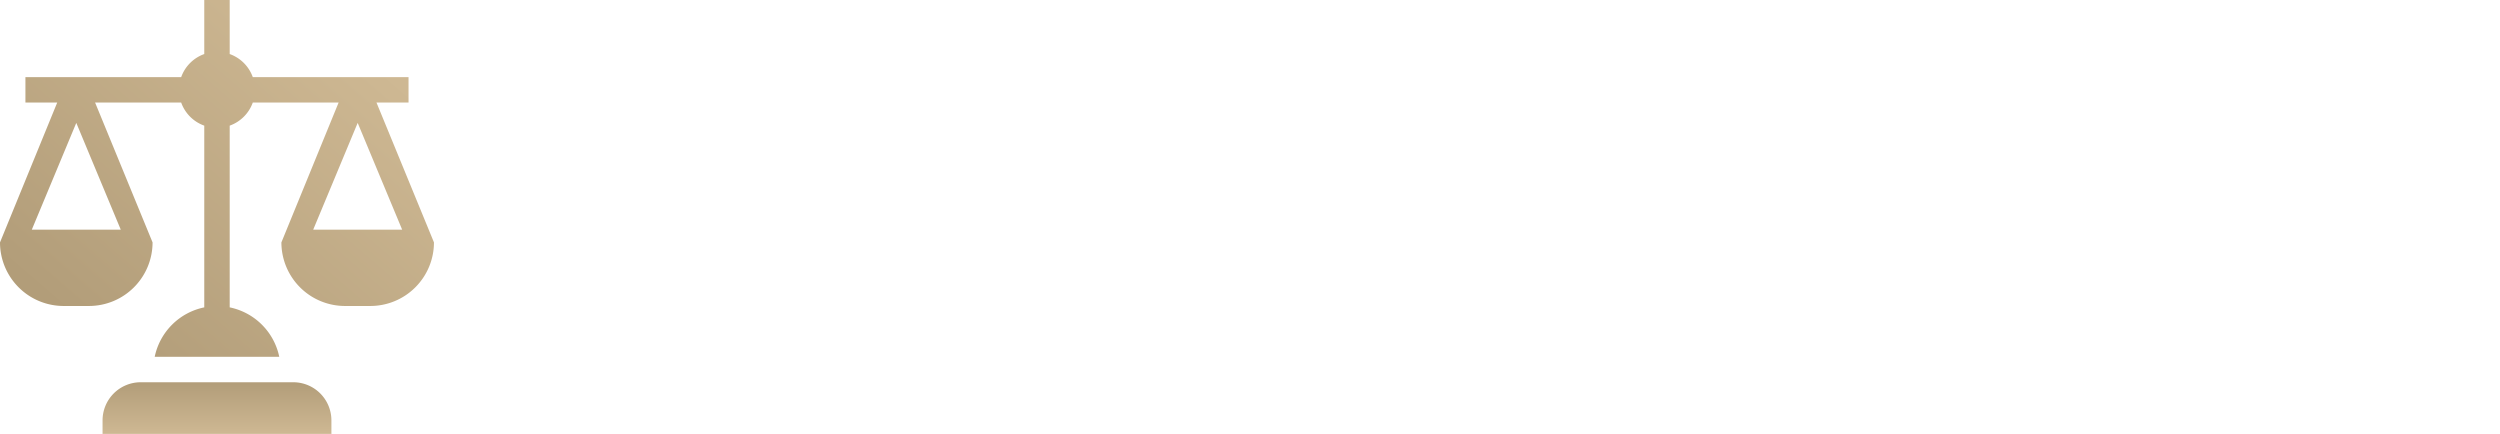 <svg width="265" height="46" fill="none" xmlns="http://www.w3.org/2000/svg"><path d="M61.08 24a.135.135 0 01-.12-.06.608.608 0 01-.02-.18c0-.16.047-.24.14-.24h.24c.507 0 .913-.113 1.22-.34.307-.227.46-.653.46-1.28V11.34c0-.627-.153-1.047-.46-1.26-.307-.227-.713-.34-1.22-.34h-.24a.135.135 0 01-.12-.06.608.608 0 01-.02-.18c0-.16.047-.24.14-.24l4.46-.02c1.507 0 2.547.007 3.12.02.88.013 1.693.16 2.44.44.747.28 1.34.687 1.78 1.22.453.52.68 1.127.68 1.82 0 .893-.373 1.62-1.12 2.18-.733.547-1.653.953-2.76 1.22 1.307.28 2.413.733 3.32 1.36.92.613 1.38 1.427 1.38 2.44 0 .827-.26 1.547-.78 2.16-.507.613-1.187 1.087-2.04 1.42-.853.32-1.78.48-2.78.48l-3.32.02-4.38-.02zm5.02-8.16c1.76 0 2.953-.287 3.58-.86.627-.573.94-1.347.94-2.32 0-.827-.28-1.5-.84-2.02-.547-.533-1.38-.8-2.5-.8-.587 0-1.007.1-1.26.3-.253.187-.38.507-.38.96v4.74h.46zm1.62 7.56c1.133 0 2.033-.293 2.7-.88.68-.587 1.02-1.453 1.02-2.6 0-1.067-.387-1.913-1.16-2.54-.76-.627-2.153-.94-4.18-.94h-.46v5.7c0 .48.127.813.38 1 .253.173.68.26 1.28.26h.42zm12.315.86c-.986 0-1.86-.24-2.62-.72a5.068 5.068 0 01-1.76-1.92 5.222 5.222 0 010-4.94 4.78 4.78 0 011.76-1.88c.76-.48 1.634-.72 2.62-.72.987 0 1.86.24 2.62.72a4.731 4.731 0 011.78 1.88 5.092 5.092 0 010 4.94 5.017 5.017 0 01-1.78 1.92c-.76.48-1.633.72-2.62.72zm0-.54c.814 0 1.447-.44 1.9-1.32.467-.893.7-1.973.7-3.24 0-1.293-.226-2.367-.68-3.22-.453-.867-1.093-1.3-1.92-1.3-.8 0-1.426.433-1.88 1.3-.453.867-.68 1.94-.68 3.22 0 1.267.227 2.347.68 3.24.454.88 1.08 1.32 1.88 1.32zm12.32-9.66c.532 0 .966.147 1.3.44.332.293.5.633.5 1.02 0 .307-.108.56-.32.76-.2.2-.454.3-.76.3-.2 0-.38-.04-.54-.12a6.036 6.036 0 01-.54-.4 3.715 3.715 0 00-.5-.34.948.948 0 00-.46-.12c-.32 0-.62.16-.9.48-.28.307-.54.72-.78 1.24v5.24c0 .4.1.66.3.78.2.12.486.18.86.18h.24c.092 0 .14.08.14.24 0 .16-.048.24-.14.24h-5.06c-.094 0-.14-.08-.14-.24 0-.16.046-.24.14-.24h.2c.372 0 .66-.06.86-.18.2-.12.3-.38.3-.78v-6.18c0-.413-.1-.687-.3-.82-.2-.133-.534-.213-1-.24-.12-.013-.18-.12-.18-.32 0-.08.04-.127.12-.14.132-.053 1.352-.313 3.66-.78v2.26c.386-.693.84-1.247 1.36-1.66.532-.413 1.08-.62 1.64-.62zm6.715 10.2c-.986 0-1.86-.24-2.62-.72a5.068 5.068 0 01-1.76-1.92 5.22 5.22 0 010-4.94 4.78 4.78 0 011.76-1.88c.76-.48 1.634-.72 2.62-.72.987 0 1.86.24 2.62.72a4.724 4.724 0 011.78 1.88 5.088 5.088 0 010 4.94 5.009 5.009 0 01-1.78 1.92c-.76.48-1.633.72-2.62.72zm0-.54c.814 0 1.447-.44 1.9-1.32.467-.893.7-1.973.7-3.24 0-1.293-.226-2.367-.68-3.22-.453-.867-1.093-1.3-1.92-1.3-.8 0-1.426.433-1.88 1.3-.453.867-.68 1.94-.68 3.22 0 1.267.227 2.347.68 3.24.454.88 1.08 1.32 1.88 1.32zm21.119-9.42c.094 0 .14.073.14.22 0 .093-.02.153-.06.18a.806.806 0 01-.24.08c-.333.04-.653.187-.96.44a2.736 2.736 0 00-.74 1c-.173.387-1.16 3.067-2.96 8.04h-1.22l-2.22-6.18-2.36 6.18h-1.18l-3.1-8.42c-.333-.707-.82-1.06-1.46-1.06-.053-.013-.086-.04-.1-.08a.333.333 0 01-.04-.18c0-.147.047-.22.14-.22h4.9c.094 0 .14.073.14.22 0 .173-.053.26-.16.26-.306 0-.553.053-.74.16a.463.463 0 00-.28.44c0 .12.02.253.06.4l2.02 6.04 1.78-4.76-.5-1.4c-.16-.347-.373-.58-.64-.7a1.801 1.801 0 00-.78-.18.196.196 0 01-.12-.08.618.618 0 01-.02-.18c0-.147.047-.22.14-.22h4.9c.094 0 .14.073.14.22 0 .173-.053.26-.16.26-.293 0-.54.047-.74.14a.463.463 0 00-.28.44c0 .08.027.2.08.36l2 6.08c.347-.933.72-1.987 1.12-3.16.414-1.187.707-2.04.88-2.56.054-.16.08-.28.08-.36 0-.56-.5-.88-1.5-.96-.093-.013-.14-.093-.14-.24s.047-.22.14-.22h4.04zm10.385 7.94c.106 0 .16.047.16.14l-.02.12c-.16.507-.46.92-.9 1.24-.427.32-.874.48-1.34.48-.96 0-1.58-.447-1.86-1.34-.52.453-1.1.8-1.74 1.04-.64.24-1.274.36-1.9.36-.827 0-1.474-.187-1.94-.56-.467-.387-.7-.927-.7-1.62 0-1.013.553-1.82 1.66-2.42a4.53 4.53 0 011.04-.38c.386-.107.906-.227 1.56-.36.2-.04.486-.1.86-.18.386-.093.726-.18 1.02-.26v-.9c0-.76-.027-1.3-.08-1.62-.04-.333-.147-.607-.32-.82-.254-.333-.647-.5-1.18-.5-.36 0-.667.113-.92.34-.254.213-.46.633-.62 1.26-.12.453-.3.793-.54 1.02a1.13 1.13 0 01-.8.32c-.307 0-.58-.087-.82-.26-.24-.187-.36-.447-.36-.78 0-.253.1-.567.3-.94.213-.387.62-.74 1.22-1.06.6-.32 1.446-.48 2.54-.48.8 0 1.473.107 2.02.32.546.213.973.5 1.28.86.24.267.4.56.48.88.08.32.12.713.12 1.18 0 .907-.007 1.6-.02 2.08l-.02 2.24c0 .573.066.947.2 1.12.146.173.32.26.52.26.16 0 .326-.053.5-.16.173-.12.326-.293.46-.52.04-.067.086-.1.14-.1zm-6.26.94c.36 0 .726-.073 1.1-.22.386-.147.74-.36 1.06-.64a7.106 7.106 0 01-.06-.92l.04-2.34c-1.28.32-2.22.713-2.82 1.18-.6.453-.9 1.02-.9 1.7 0 .36.14.66.42.9.28.227.666.34 1.16.34zm17.686.34c.107 0 .16.08.16.24 0 .16-.053.24-.16.24h-5.04c-.093 0-.14-.08-.14-.24 0-.16.047-.24.14-.24h.24c.373 0 .653-.06.84-.18.2-.12.3-.38.3-.78l.02-3.52c0-.64-.013-1.2-.04-1.68-.027-.693-.167-1.247-.42-1.66-.253-.413-.687-.62-1.3-.62-.44 0-.86.147-1.26.44-.4.293-.753.707-1.06 1.24v5.8c0 .4.1.66.3.78.2.12.487.18.86.18h.24c.093 0 .14.08.14.24 0 .16-.047.24-.14.24h-5.06c-.107 0-.16-.08-.16-.24 0-.16.053-.24.16-.24h.2c.387 0 .68-.06.88-.18.2-.12.3-.38.3-.78l-.02-6.16c0-.413-.107-.687-.32-.82-.2-.147-.527-.233-.98-.26-.12-.013-.18-.12-.18-.32 0-.08.04-.127.12-.14.133-.053 1.353-.313 3.66-.78v1.78c.373-.547.82-.98 1.34-1.3.52-.32 1.093-.48 1.72-.48.72 0 1.327.147 1.82.44.493.293.86.673 1.1 1.14.24.467.367.96.38 1.48v5.42c0 .4.1.66.3.78.2.12.487.18.86.18h.2zm20.569-1.6c.067 0 .127.027.18.08.067.053.1.107.1.16 0 .04-.027.093-.08.16-.987 1.307-2.207 1.96-3.66 1.96-1.04 0-2.02-.327-2.94-.98-1.173.64-2.553.96-4.14.96-1.04 0-1.92-.16-2.64-.48-.707-.333-1.24-.773-1.6-1.32a3.292 3.292 0 01-.52-1.8c0-.987.347-1.827 1.04-2.52.707-.707 1.7-1.393 2.98-2.06-.507-1.24-.76-2.313-.76-3.22a4 4 0 01.46-1.92 3.512 3.512 0 011.34-1.38c.573-.333 1.227-.5 1.96-.5.667 0 1.287.113 1.86.34.587.213 1.053.527 1.4.94.347.413.52.887.52 1.42 0 .747-.347 1.407-1.04 1.98-.68.56-1.667 1.147-2.96 1.76l.92 1.78c.8 1.533 1.673 2.847 2.62 3.94a6.421 6.421 0 001.14-1.82c.28-.667.42-1.267.42-1.8 0-.52-.16-.913-.48-1.18-.32-.267-.78-.4-1.38-.4-.107 0-.16-.087-.16-.26 0-.16.053-.24.16-.24h5.02c.093 0 .14.08.14.24 0 .173-.047.26-.14.26-.533 0-1 .14-1.4.42-.387.267-.653.72-.8 1.36-.36 1.587-1.027 2.907-2 3.96.88.88 1.62 1.32 2.22 1.32a2.08 2.08 0 001.04-.26c.32-.187.647-.453.98-.8.067-.067.133-.1.2-.1zm-8.1-12.18c-.493 0-.887.193-1.18.58-.293.387-.44.873-.44 1.46 0 .693.3 1.7.9 3.02.84-.493 1.453-.98 1.84-1.46.4-.493.6-1.047.6-1.66 0-.56-.147-1.02-.44-1.38-.28-.373-.707-.56-1.28-.56zm-1.06 13.34c.693 0 1.367-.12 2.02-.36-1.067-.947-2.073-2.36-3.02-4.24l-.24-.5-.58-1.22c-.653.4-1.113.827-1.38 1.28-.267.453-.4.98-.4 1.58 0 .667.153 1.267.46 1.8.307.52.733.927 1.28 1.22.547.293 1.167.44 1.86.44zm29.513.44c.094 0 .14.073.14.22 0 .173-.046.26-.14.26h-4.5c-.48-.947-1.126-2.153-1.94-3.62-.813-1.48-1.513-2.627-2.1-3.44h-1.4v4.96c0 .627.154 1.053.46 1.28.32.227.727.34 1.22.34h.24c.094 0 .14.073.14.22 0 .173-.046.26-.14.26h-6.42c-.093 0-.14-.087-.14-.26 0-.147.047-.22.14-.22h.26c.494 0 .894-.113 1.2-.34.32-.227.48-.653.48-1.28V11.36c0-.627-.16-1.047-.48-1.26-.306-.227-.706-.34-1.2-.34h-.26c-.093 0-.14-.087-.14-.26 0-.16.047-.24.14-.24 1.707-.027 3.34-.04 4.9-.04l2.4.02a7.317 7.317 0 012.5.5c.787.307 1.414.747 1.88 1.32.48.56.72 1.22.72 1.98 0 .92-.36 1.673-1.08 2.26-.72.573-1.633 1-2.74 1.28.307.4.894 1.32 1.76 2.76.88 1.48 1.507 2.48 1.88 3 .214.32.387.553.52.7.147.147.347.267.6.36.267.08.634.12 1.1.12zm-9.94-7.14h.6c2.987 0 4.48-1.147 4.48-3.44 0-.587-.14-1.113-.42-1.58a2.87 2.87 0 00-1.2-1.12c-.506-.267-1.1-.4-1.78-.4-.533 0-.946.093-1.24.28-.293.187-.44.513-.44.98v5.28zm15.12 7.88c-.987 0-1.86-.24-2.62-.72a5.065 5.065 0 01-1.76-1.92 5.214 5.214 0 01-.62-2.46c0-.88.206-1.707.62-2.48.413-.787 1-1.413 1.76-1.88.76-.48 1.633-.72 2.62-.72.986 0 1.86.24 2.62.72a4.738 4.738 0 011.78 1.88c.426.773.64 1.6.64 2.48a5.1 5.1 0 01-.64 2.46 5.024 5.024 0 01-1.78 1.92c-.76.48-1.634.72-2.62.72zm0-.54c.813 0 1.446-.44 1.9-1.32.466-.893.7-1.973.7-3.24 0-1.293-.227-2.367-.68-3.22-.454-.867-1.094-1.3-1.92-1.3-.8 0-1.427.433-1.88 1.3-.454.867-.68 1.94-.68 3.22 0 1.267.226 2.347.68 3.24.453.88 1.08 1.32 1.88 1.32zm12.458-9.64c.76 0 1.46.22 2.1.66.64.427 1.14 1.02 1.5 1.78.374.747.56 1.593.56 2.54 0 .973-.18 1.86-.54 2.66-.36.787-.86 1.407-1.5 1.86a3.56 3.56 0 01-2.14.68c-1.146 0-2.166-.407-3.06-1.22v4.1c0 .4.1.66.3.78.2.12.487.18.86.18h.2c.094 0 .14.073.14.22 0 .173-.046.26-.14.26h-5.06c-.093 0-.14-.087-.14-.26 0-.147.047-.22.14-.22h.22c.387 0 .68-.06.88-.18.2-.12.3-.38.3-.78l-.04-10.72c0-.427-.1-.707-.3-.84-.186-.133-.513-.213-.98-.24-.12-.013-.18-.12-.18-.32 0-.093.04-.147.12-.16l3.68-.78v1.24c.374-.36.82-.653 1.34-.88.52-.24 1.1-.36 1.74-.36zm-.82 9.3c.4 0 .794-.16 1.18-.48.387-.333.7-.833.94-1.5.254-.667.38-1.473.38-2.42 0-.827-.106-1.54-.32-2.14-.213-.613-.513-1.08-.9-1.4-.373-.333-.793-.5-1.26-.5-.36 0-.753.107-1.18.32-.413.2-.78.467-1.1.8v6.22c.334.333.7.6 1.1.8.414.2.8.3 1.16.3zm12.399-9.3c.76 0 1.46.22 2.1.66.64.427 1.14 1.02 1.5 1.78.373.747.56 1.593.56 2.54 0 .973-.18 1.86-.54 2.66-.36.787-.86 1.407-1.5 1.86a3.56 3.56 0 01-2.14.68c-1.147 0-2.167-.407-3.06-1.22v4.1c0 .4.1.66.3.78.2.12.486.18.86.18h.2c.093 0 .14.073.14.22 0 .173-.047.26-.14.26h-5.06c-.094 0-.14-.087-.14-.26 0-.147.046-.22.14-.22h.22c.386 0 .68-.06.88-.18.2-.12.3-.38.3-.78l-.04-10.72c0-.427-.1-.707-.3-.84-.187-.133-.514-.213-.98-.24-.12-.013-.18-.12-.18-.32 0-.093.04-.147.12-.16l3.68-.78v1.24c.373-.36.82-.653 1.34-.88.52-.24 1.1-.36 1.74-.36zm-.82 9.3c.4 0 .793-.16 1.18-.48.386-.333.7-.833.94-1.5.253-.667.38-1.473.38-2.42 0-.827-.107-1.54-.32-2.14-.214-.613-.514-1.08-.9-1.4-.374-.333-.794-.5-1.26-.5-.36 0-.754.107-1.18.32-.414.2-.78.467-1.1.8v6.22c.333.333.7.6 1.1.8.413.2.8.3 1.16.3zm15.958-1.14c.106 0 .16.047.16.14l-.02.12c-.16.507-.46.92-.9 1.24-.427.32-.874.48-1.34.48-.96 0-1.58-.447-1.86-1.34-.52.453-1.1.8-1.74 1.04-.64.24-1.274.36-1.9.36-.827 0-1.474-.187-1.94-.56-.467-.387-.7-.927-.7-1.62 0-1.013.553-1.82 1.66-2.42a4.53 4.53 0 011.04-.38c.386-.107.906-.227 1.56-.36.2-.04.486-.1.86-.18.386-.093.726-.18 1.02-.26v-.9c0-.76-.027-1.3-.08-1.62-.04-.333-.147-.607-.32-.82-.254-.333-.647-.5-1.18-.5-.36 0-.667.113-.92.34-.254.213-.46.633-.62 1.26-.12.453-.3.793-.54 1.02a1.13 1.13 0 01-.8.32c-.307 0-.58-.087-.82-.26-.24-.187-.36-.447-.36-.78 0-.253.1-.567.3-.94.213-.387.62-.74 1.22-1.06.6-.32 1.446-.48 2.54-.48.8 0 1.473.107 2.02.32.546.213.973.5 1.28.86.24.267.4.56.48.88.08.32.12.713.12 1.18 0 .907-.007 1.6-.02 2.08l-.02 2.24c0 .573.066.947.2 1.12.146.173.32.26.52.26.16 0 .326-.053.5-.16.173-.12.326-.293.46-.52.04-.067.086-.1.14-.1zm-6.26.94c.36 0 .726-.073 1.1-.22.386-.147.74-.36 1.06-.64a7.106 7.106 0 01-.06-.92l.04-2.34c-1.28.32-2.22.713-2.82 1.18-.6.453-.9 1.02-.9 1.7 0 .36.14.66.42.9.28.227.666.34 1.16.34zm10.226 1.08c-.867 0-1.527-.247-1.98-.74-.453-.493-.693-1.213-.72-2.16v-6.38h-1.74v-.68c.947-.213 1.727-.62 2.34-1.22.627-.613 1.06-1.573 1.3-2.88h.4v4.1h2.54v.68h-2.54l-.04 4.62.02 1.66c.067 1.24.533 1.86 1.4 1.86.28 0 .52-.053.72-.16.2-.107.427-.293.68-.56.067-.08.127-.12.18-.12.053 0 .107.033.16.1.067.053.1.107.1.16a.301.301 0 01-.04.12c-.373.573-.787.987-1.24 1.24a3.24 3.24 0 01-1.54.36zm2.779-3.26l-.02-.1c0-.107.053-.18.16-.22a.281.281 0 01.12-.02c.093 0 .167.047.22.14 1.187 1.88 2.613 2.82 4.28 2.82.613 0 1.073-.147 1.38-.44.32-.293.48-.667.48-1.12 0-.293-.093-.567-.28-.82a1.89 1.89 0 00-.78-.6c-.333-.147-.933-.347-1.8-.6-.08-.027-.32-.1-.72-.22-.4-.12-.713-.24-.94-.36-.547-.267-.973-.607-1.28-1.02-.307-.413-.46-.9-.46-1.46 0-.467.12-.92.36-1.36.253-.453.62-.82 1.1-1.1.48-.293 1.053-.44 1.72-.44.387 0 .727.033 1.02.1.307.053.68.14 1.12.26.307.093.493.14.56.14.2 0 .393-.06.58-.18.2-.133.353-.3.46-.5l.88 2.96.02.12c0 .08-.053.147-.16.2a.355.355 0 01-.16.04c-.08 0-.147-.04-.2-.12a5.376 5.376 0 00-1.94-1.78c-.773-.413-1.493-.62-2.16-.62-.587 0-1.013.147-1.28.44-.253.293-.38.593-.38.9 0 .253.087.48.26.68.187.2.48.4.88.6.253.12.747.293 1.48.52.973.307 1.673.56 2.1.76.573.28 1.027.64 1.36 1.08.347.44.52.96.52 1.56 0 .933-.34 1.673-1.02 2.22-.667.533-1.54.8-2.62.8-.373 0-.727-.033-1.06-.1-.333-.067-.727-.16-1.18-.28-.413-.12-.673-.18-.78-.18a.918.918 0 00-.52.16c-.16.107-.327.26-.5.46l-.82-3.32zm13.916 3.26a5.18 5.18 0 01-2.38-.58 4.74 4.74 0 01-1.86-1.7c-.48-.76-.72-1.667-.72-2.72 0-.813.194-1.62.58-2.42.4-.8.98-1.46 1.74-1.98s1.667-.78 2.72-.78c.907 0 1.654.133 2.24.4.587.253 1.014.567 1.28.94.267.36.4.693.4 1 0 .32-.106.587-.32.8a.931.931 0 01-.7.32c-.333 0-.606-.1-.82-.3-.213-.213-.426-.513-.64-.9-.266-.547-.526-.96-.78-1.24-.253-.28-.56-.42-.92-.42-.44 0-.833.187-1.18.56-.333.373-.6.9-.8 1.58-.186.68-.28 1.46-.28 2.34 0 .96.14 1.753.42 2.38.294.627.66 1.08 1.1 1.36a2.7 2.7 0 001.44.42c1.267 0 2.274-.533 3.02-1.6.054-.067.107-.1.16-.1a.28.28 0 01.16.04c.094.04.14.1.14.18 0 .053-.013.093-.04.12-.36.653-.88 1.2-1.56 1.64-.666.44-1.466.66-2.4.66zm16.048-.74c.093 0 .14.08.14.24 0 .16-.047.24-.14.24h-5.04c-.107 0-.16-.08-.16-.24 0-.16.053-.24.16-.24h.2c.373 0 .66-.06.86-.18.2-.12.3-.38.3-.78.026-1.307.04-2.44.04-3.4 0-.693-.014-1.293-.04-1.8-.054-.707-.207-1.26-.46-1.66-.24-.413-.66-.62-1.26-.62-.44 0-.86.147-1.26.44-.4.28-.754.687-1.06 1.22v5.82c0 .4.1.66.3.78.2.12.486.18.86.18h.22c.106 0 .16.08.16.24 0 .16-.054.24-.16.24h-5.06c-.107 0-.16-.08-.16-.24 0-.16.053-.24.16-.24h.22c.373 0 .66-.06.86-.18.2-.12.3-.38.3-.78l-.02-11.2c0-.413-.1-.687-.3-.82-.187-.133-.514-.22-.98-.26a.19.19 0 01-.14-.06.213.213 0 01-.04-.12v-.12c0-.08.04-.127.12-.14.12-.053 1.34-.313 3.66-.78v6.8c.386-.547.833-.98 1.34-1.3.52-.32 1.093-.48 1.72-.48.72 0 1.32.147 1.8.44.48.293.84.68 1.08 1.16.24.467.366.96.38 1.48v5.4c0 .4.1.66.3.78.213.12.506.18.88.18h.22z" fill="#fff"/><g filter="url(#filter0_d)" clip-path="url(#clip0)"><path d="M35.129 44.563a4.043 4.043 0 00-4.043-4.044H14.914a4.043 4.043 0 00-4.043 4.044V46H35.13v-1.438z" fill="url(#paint0_linear)"/><path d="M43.305 10.871V8.176h-16.51a4.037 4.037 0 00-2.447-2.447V0h-2.696v5.729a4.037 4.037 0 00-2.447 2.447H2.695v2.695h3.37L0 25.695a6.746 6.746 0 006.738 6.739h2.696a6.746 6.746 0 006.738-6.739L10.08 10.871h9.125a4.038 4.038 0 002.447 2.447v19.263a6.75 6.75 0 00-5.254 5.243h13.204a6.75 6.75 0 00-5.254-5.243V13.318a4.038 4.038 0 002.447-2.447h9.098l-6.065 14.824a6.746 6.746 0 006.738 6.739h2.696A6.746 6.746 0 0046 25.695l-6.092-14.824h3.397zM12.802 24.348H3.37l4.716-11.321 4.716 11.32zm29.828 0h-9.432l4.716-11.321 4.716 11.32z" fill="url(#paint1_linear)"/></g><path d="M62.174 39.438V43h-.996v-8.566h2.35c1.05 0 1.825.2 2.325.603.504.403.756 1.008.756 1.816 0 1.133-.574 1.899-1.722 2.297L67.213 43h-1.178l-2.074-3.563h-1.787zm0-.856h1.365c.703 0 1.219-.139 1.547-.416.328-.281.492-.701.492-1.26 0-.566-.168-.974-.504-1.224-.332-.25-.867-.375-1.605-.375h-1.295v3.275zm10.188 4.535c-.95 0-1.7-.289-2.25-.867-.547-.578-.82-1.38-.82-2.408 0-1.035.254-1.858.761-2.467.512-.61 1.198-.914 2.057-.914.805 0 1.442.266 1.91.797.47.527.703 1.224.703 2.092v.615H70.3c.02.754.209 1.326.568 1.717.363.39.873.586 1.53.586.69 0 1.374-.145 2.05-.434v.867c-.344.149-.67.254-.978.317-.305.066-.674.1-1.108.1zm-.264-5.842c-.515 0-.927.168-1.236.504-.305.336-.484.801-.539 1.395h3.358c0-.614-.137-1.082-.41-1.406-.274-.328-.665-.493-1.173-.493zm8.056 5.842c-.93 0-1.65-.285-2.162-.855-.508-.575-.762-1.385-.762-2.432 0-1.074.258-1.904.773-2.49.52-.586 1.258-.88 2.215-.88.309 0 .617.034.926.1.309.067.55.145.727.235l-.3.826a4.363 4.363 0 00-.702-.21 3.04 3.04 0 00-.674-.089c-1.305 0-1.957.832-1.957 2.496 0 .79.158 1.395.475 1.817.32.422.793.633 1.418.633.535 0 1.084-.116 1.646-.346v.861c-.43.223-.97.334-1.623.334zM88.9 43v-4.154c0-.524-.12-.914-.358-1.172-.238-.258-.611-.387-1.119-.387-.676 0-1.17.184-1.482.55-.309.368-.463.97-.463 1.806V43h-.973v-9.117h.973v2.76c0 .332-.016.607-.047.826h.059c.191-.309.463-.551.814-.727.355-.18.76-.27 1.213-.27.785 0 1.373.188 1.764.563.394.371.591.963.591 1.776V43H88.9zm6.25-.685c.172 0 .339-.012.499-.036.16-.027.287-.054.38-.082v.744a1.697 1.697 0 01-.468.123 3.263 3.263 0 01-.551.053c-1.242 0-1.863-.654-1.863-1.963v-3.82h-.92v-.469l.92-.404.41-1.371h.562v1.488h1.864v.756H94.12v3.78c0 .386.092.683.276.89.183.207.435.31.756.31zm7.511-1.067c0 .598-.223 1.059-.668 1.383-.445.324-1.07.486-1.875.486-.851 0-1.516-.135-1.992-.404v-.903c.309.157.639.28.99.37.356.09.697.135 1.026.135.507 0 .898-.08 1.171-.24.274-.165.411-.413.411-.745 0-.25-.11-.463-.329-.639-.214-.18-.636-.39-1.265-.632-.598-.223-1.024-.416-1.278-.58a1.808 1.808 0 01-.562-.569 1.494 1.494 0 01-.182-.756c0-.523.213-.935.639-1.236.426-.305 1.01-.457 1.752-.457.691 0 1.367.14 2.027.422l-.345.79c-.645-.265-1.229-.398-1.752-.398-.461 0-.809.073-1.043.217-.235.145-.352.344-.352.598a.74.74 0 00.13.44c.089.12.231.236.427.345.195.11.57.268 1.125.475.762.277 1.275.556 1.541.837.269.282.404.635.404 1.061zM109.399 43l-.193-.914h-.047c-.32.402-.641.676-.961.82-.316.14-.713.211-1.189.211-.637 0-1.137-.164-1.5-.492-.36-.328-.539-.795-.539-1.4 0-1.297 1.037-1.977 3.111-2.04l1.09-.035v-.398c0-.504-.11-.875-.328-1.113-.215-.242-.561-.364-1.038-.364-.535 0-1.14.165-1.816.493l-.299-.745a4.598 4.598 0 011.037-.404 4.543 4.543 0 011.137-.146c.766 0 1.332.17 1.699.51.371.34.557.884.557 1.634V43h-.721zm-2.197-.685c.605 0 1.08-.167 1.424-.499.347-.332.521-.797.521-1.394v-.58l-.972.04c-.774.028-1.332.15-1.676.364-.34.211-.51.541-.51.99 0 .352.106.62.316.803.215.184.514.276.897.276zm10.522.685v-4.154c0-.524-.119-.914-.357-1.172-.238-.258-.612-.387-1.119-.387-.672 0-1.164.182-1.477.545-.312.363-.469.963-.469 1.799V43h-.972v-6.422h.791l.158.879h.047c.199-.316.478-.56.838-.732a2.693 2.693 0 011.201-.264c.773 0 1.355.187 1.746.562.391.371.586.967.586 1.787V43h-.973zm9.421 0l-1.178-3.768c-.074-.23-.213-.754-.416-1.57h-.047a21.394 21.394 0 01-.41 1.582L123.881 43h-1.125l-1.752-6.422h1.02c.414 1.613.728 2.842.943 3.686.219.843.344 1.412.375 1.705h.047a16.255 16.255 0 01.457-1.705l1.178-3.686h1.055l1.148 3.686c.219.671.367 1.236.445 1.693h.047c.016-.14.057-.357.123-.65.07-.293.479-1.87 1.225-4.729h1.008L128.299 43h-1.154zm9.245 0l-.194-.914h-.046c-.321.402-.641.676-.961.82-.317.14-.713.211-1.19.211-.636 0-1.136-.164-1.5-.492-.359-.328-.539-.795-.539-1.4 0-1.297 1.037-1.977 3.111-2.04l1.09-.035v-.398c0-.504-.109-.875-.328-1.113-.215-.242-.56-.364-1.037-.364-.535 0-1.141.165-1.816.493l-.299-.745a4.58 4.58 0 011.037-.404 4.543 4.543 0 011.137-.146c.765 0 1.332.17 1.699.51.371.34.557.884.557 1.634V43h-.721zm-2.197-.685c.605 0 1.08-.167 1.423-.499.348-.332.522-.797.522-1.394v-.58l-.973.04c-.773.028-1.332.15-1.676.364-.339.211-.509.541-.509.99 0 .352.105.62.316.803.215.184.514.276.897.276zm-1.149-7.477c0-.203.051-.35.152-.44a.562.562 0 01.375-.134.57.57 0 01.381.134c.11.09.164.237.164.44 0 .195-.054.342-.164.44a.552.552 0 01-.381.14.548.548 0 01-.375-.14c-.101-.098-.152-.245-.152-.44zm2.233 0c0-.203.05-.35.152-.44a.558.558 0 01.375-.134c.144 0 .269.045.375.134.109.09.164.237.164.44 0 .195-.055.342-.164.44a.548.548 0 01-.375.14.544.544 0 01-.375-.14c-.102-.098-.152-.245-.152-.44zM141.293 43h-.973v-9.117h.973V43zm5.337-.685c.172 0 .338-.012.498-.036.16-.027.287-.054.381-.082v.744a1.716 1.716 0 01-.469.123 3.266 3.266 0 01-.551.053c-1.242 0-1.863-.654-1.863-1.963v-3.82h-.92v-.469l.92-.404.41-1.371h.562v1.488h1.864v.756h-1.864v3.78c0 .386.092.683.276.89.183.207.435.31.756.31zm6.081.802c-.95 0-1.7-.289-2.25-.867-.547-.578-.821-1.38-.821-2.408 0-1.035.254-1.858.762-2.467.512-.61 1.197-.914 2.057-.914.804 0 1.441.266 1.91.797.469.527.703 1.224.703 2.092v.615h-4.424c.02.754.209 1.326.568 1.717.364.39.873.586 1.53.586a5.17 5.17 0 002.05-.434v.867a4.946 4.946 0 01-.978.317 5.31 5.31 0 01-1.107.1zm-.264-5.842c-.516 0-.928.168-1.236.504-.305.336-.485.801-.54 1.395h3.358c0-.614-.137-1.082-.41-1.406-.274-.328-.664-.493-1.172-.493z" fill="#fff"/><defs><linearGradient id="paint0_linear" x1="23" y1="40.52" x2="23" y2="46" gradientUnits="userSpaceOnUse"><stop stop-color="#B29D79"/><stop offset="1" stop-color="#CEB893"/></linearGradient><linearGradient id="paint1_linear" x1="8.214" y1="34.5" x2="35.595" y2="2.738" gradientUnits="userSpaceOnUse"><stop stop-color="#B29D79"/><stop offset="1" stop-color="#CEB893"/></linearGradient><clipPath id="clip0"><path fill="#fff" d="M0 0h46v46H0z"/></clipPath><filter id="filter0_d" x="-8" y="-8" width="62" height="62" filterUnits="userSpaceOnUse" color-interpolation-filters="sRGB"><feFlood flood-opacity="0" result="BackgroundImageFix"/><feColorMatrix in="SourceAlpha" values="0 0 0 0 0 0 0 0 0 0 0 0 0 0 0 0 0 0 127 0"/><feOffset/><feGaussianBlur stdDeviation="4"/><feColorMatrix values="0 0 0 0 0.808 0 0 0 0 0.723 0 0 0 0 0.576 0 0 0 0.1 0"/><feBlend in2="BackgroundImageFix" result="effect1_dropShadow"/><feBlend in="SourceGraphic" in2="effect1_dropShadow" result="shape"/></filter></defs></svg>
